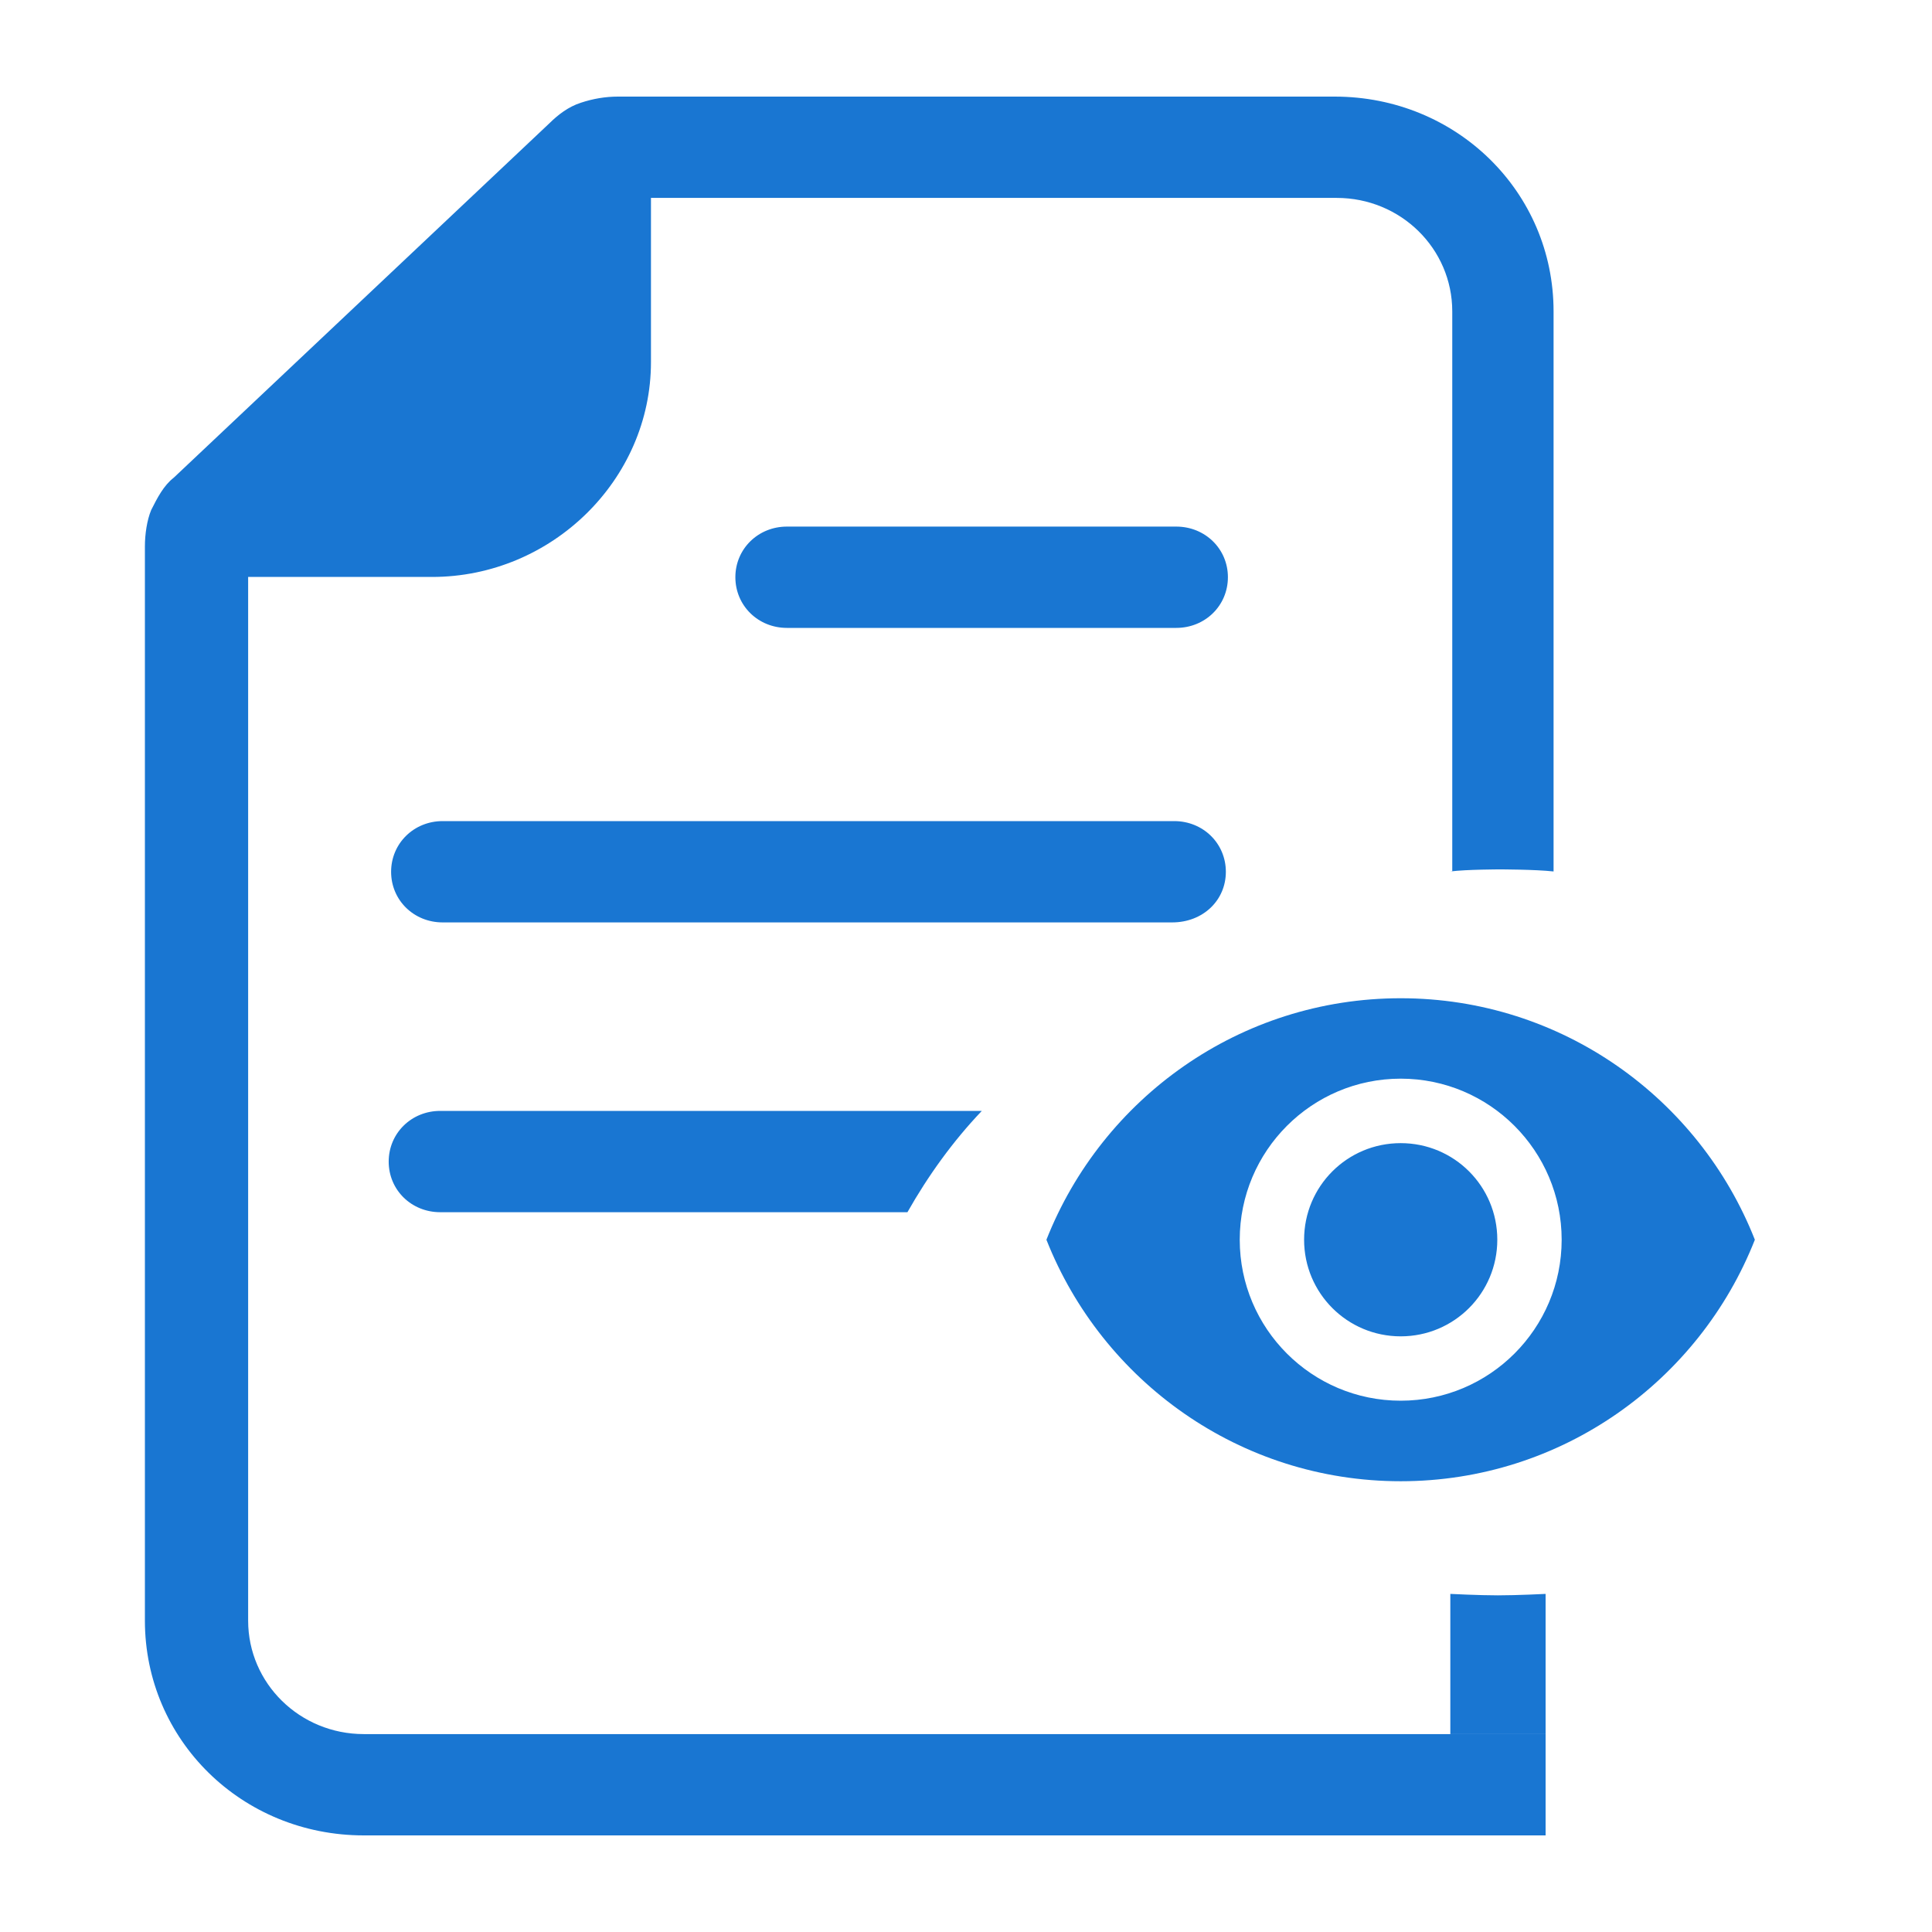 <svg width="16" height="16" viewBox="0 0 16 16" fill="none" xmlns="http://www.w3.org/2000/svg">
<path d="M10.169 4.78C10.169 5.015 9.981 5.2 9.741 5.2H6.517C6.278 5.2 6.09 5.015 6.09 4.78C6.09 4.546 6.278 4.361 6.517 4.361H9.741C9.981 4.361 10.169 4.546 10.169 4.78ZM10.152 7.22C10.152 6.985 9.964 6.8 9.724 6.8H3.666C3.427 6.8 3.239 6.985 3.239 7.22C3.239 7.455 3.427 7.639 3.666 7.639H9.707C9.964 7.639 10.152 7.455 10.152 7.22ZM7.515 10.039C7.686 9.737 7.891 9.452 8.131 9.2H3.646C3.407 9.2 3.219 9.385 3.219 9.62C3.219 9.855 3.407 10.039 3.646 10.039H7.515ZM12.011 7.217C12.148 7.2 12.421 7.2 12.421 7.2C12.421 7.2 12.712 7.2 12.866 7.217V2.579C12.866 1.589 12.062 0.8 11.053 0.8L5.117 0.8C5.015 0.8 4.912 0.817 4.81 0.851C4.707 0.884 4.621 0.951 4.553 1.018L1.44 3.955C1.354 4.022 1.303 4.123 1.252 4.224C1.217 4.308 1.2 4.425 1.2 4.526V13.421C1.2 14.411 2.004 15.2 3.013 15.2H12.8C12.8 14.8 12.8 14.8 12.8 14.361H12.011H3.013C2.483 14.361 2.055 13.941 2.055 13.421L2.055 4.778H3.578C4.57 4.778 5.391 3.972 5.391 2.999V1.639H11.07C11.6 1.639 12.027 2.059 12.027 2.579V7.217L12.011 7.217Z" fill="#1976D2"/>
<path d="M12.011 14.361H12.8V13.2C12.8 13.2 12.563 13.212 12.405 13.212C12.248 13.212 12.011 13.2 12.011 13.2V14.361Z" fill="#1976D2"/>
<g clip-path="url(#clip0_15092_101585)">
<path d="M11.6 8.267C10.267 8.267 9.128 9.096 8.666 10.267C9.128 11.437 10.267 12.267 11.6 12.267C12.933 12.267 14.072 11.437 14.533 10.267C14.072 9.096 12.933 8.267 11.6 8.267ZM11.6 11.6C10.864 11.6 10.267 11.003 10.267 10.267C10.267 9.531 10.864 8.933 11.6 8.933C12.336 8.933 12.933 9.531 12.933 10.267C12.933 11.003 12.336 11.6 11.6 11.6ZM11.6 9.467C11.157 9.467 10.8 9.824 10.8 10.267C10.8 10.709 11.157 11.067 11.6 11.067C12.043 11.067 12.4 10.709 12.4 10.267C12.4 9.824 12.043 9.467 11.6 9.467Z" fill="#1976D2"/>
</g>
<defs>
<clipPath id="clip0_15092_101585">
<rect width="6.4" height="6.4" fill="white" transform="translate(8.4 7.2)"/>
</clipPath>
</defs>
</svg>
